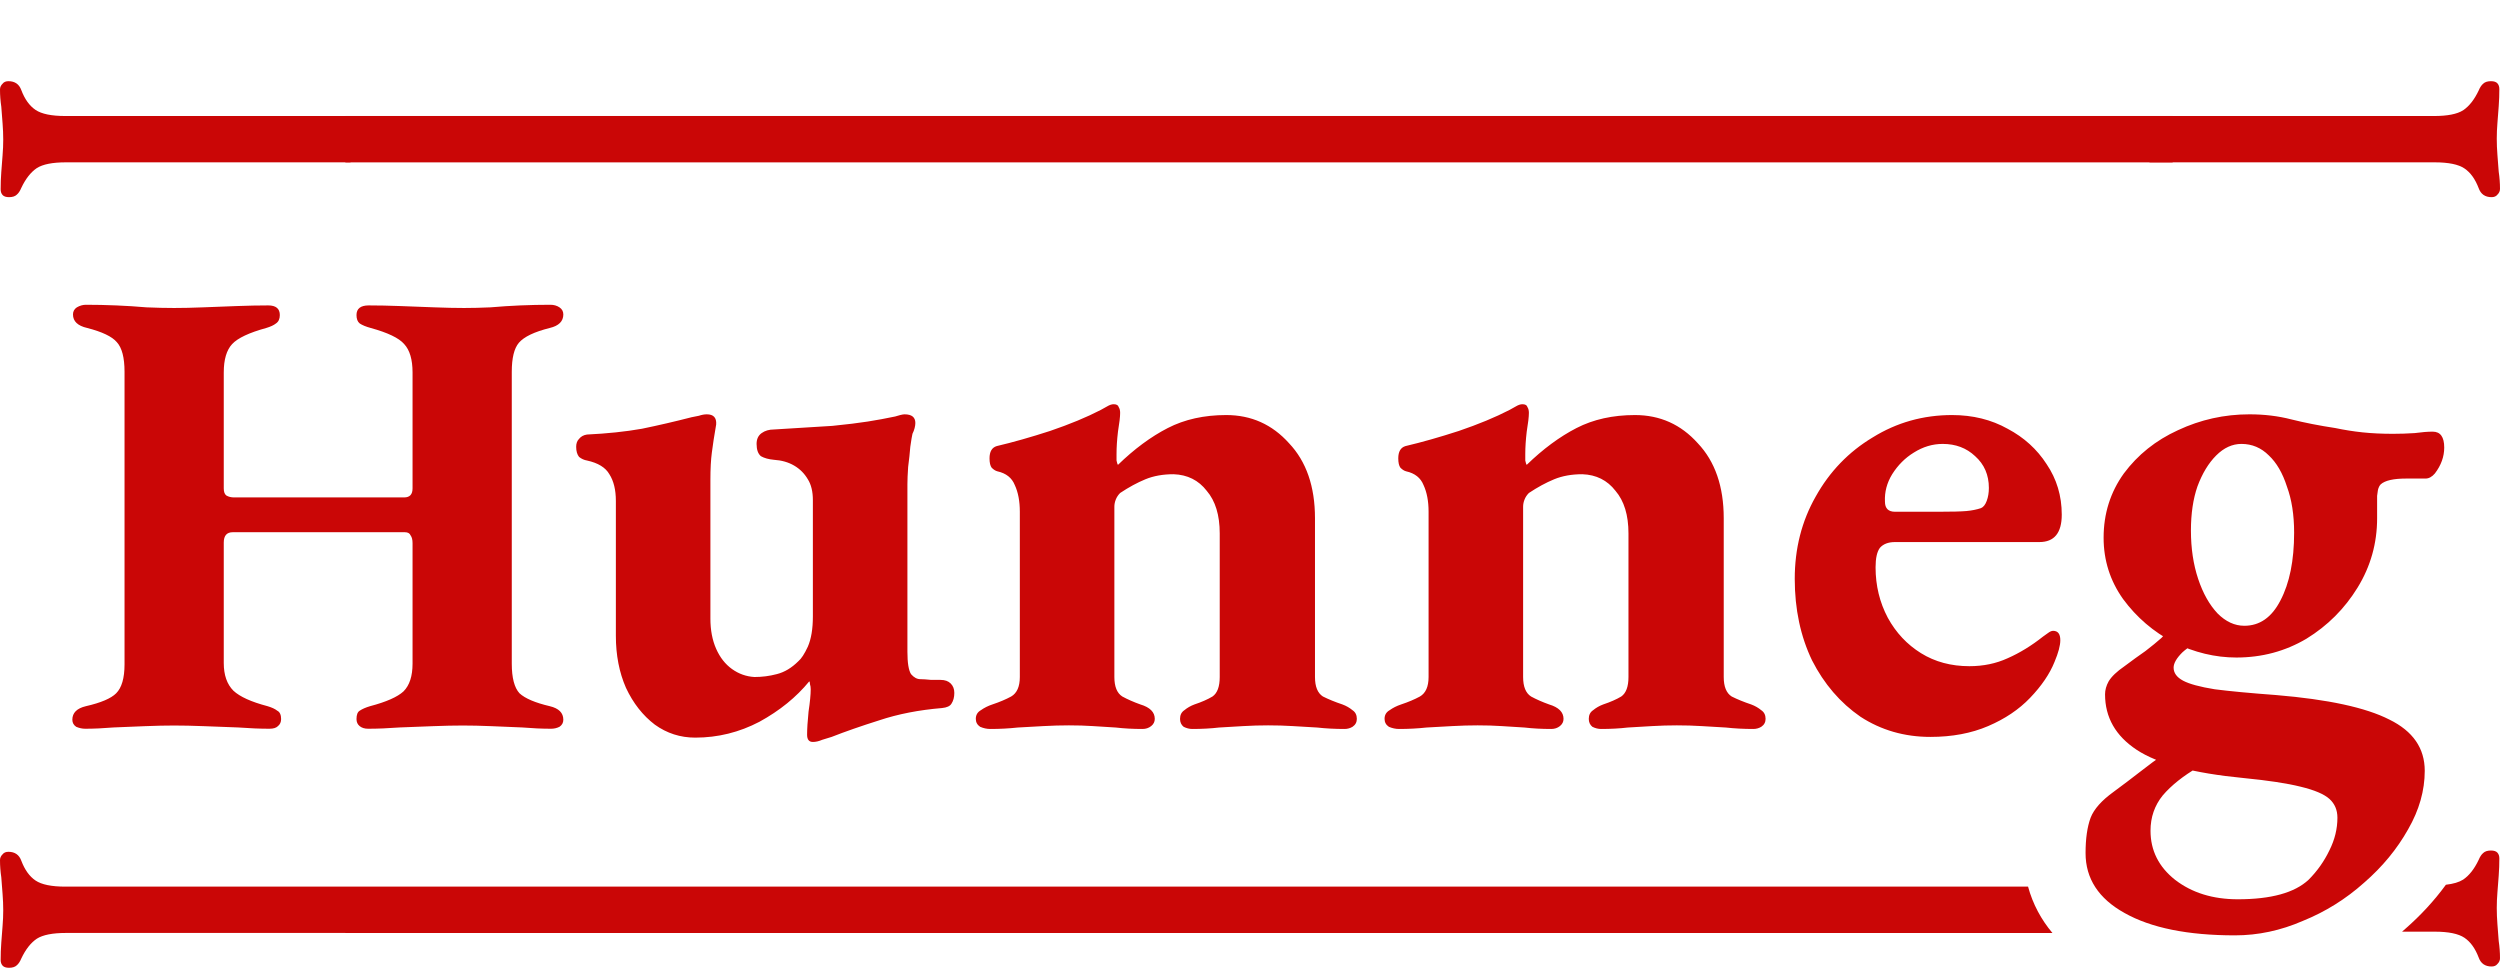 <svg width="970" height="376" viewBox="0 0 970 376" fill="none" xmlns="http://www.w3.org/2000/svg">
<path d="M966.489 31.5C967.659 31.5 968.496 31.779 968.997 32.336C969.499 32.893 969.749 33.637 969.749 34.565C969.749 36.794 969.665 39.023 969.498 41.252C969.331 43.481 969.164 45.665 968.997 47.801C968.83 49.844 968.746 51.841 968.746 53.791C968.746 55.834 968.83 57.924 968.997 60.06C969.164 62.197 969.331 64.379 969.498 66.608C969.832 68.838 970 71.067 970 73.296C970 74.132 969.666 74.874 968.997 75.524C968.496 76.174 967.743 76.5 966.74 76.5C964.233 76.5 962.56 75.339 961.725 73.017C960.387 69.487 958.548 66.933 956.208 65.355C953.868 63.776 950.022 62.986 944.673 62.986H834V45.014H944.423C949.605 45.014 953.367 44.271 955.707 42.785C958.047 41.206 960.053 38.651 961.725 35.122C962.226 33.915 962.812 33.033 963.48 32.476C964.149 31.825 965.152 31.5 966.489 31.5Z" fill="#CA0606"/>
<path d="M3.511 76.5C2.341 76.5 1.504 76.221 1.003 75.664C0.501 75.107 0.251 74.363 0.251 73.435C0.251 71.206 0.335 68.977 0.502 66.748C0.669 64.519 0.836 62.336 1.003 60.199C1.17 58.156 1.254 56.159 1.254 54.209C1.254 52.166 1.17 50.076 1.003 47.94C0.836 45.803 0.669 43.621 0.502 41.392C0.168 39.163 0 36.933 0 34.704C1.33663e-05 33.868 0.334 33.125 1.003 32.475C1.504 31.825 2.257 31.5 3.26 31.5C5.767 31.5 7.439 32.661 8.275 34.982C9.613 38.512 11.452 41.067 13.792 42.645C16.132 44.224 19.978 45.014 25.327 45.014L136 45.014V62.986L25.577 62.986C20.395 62.986 16.633 63.729 14.293 65.215C11.953 66.794 9.947 69.349 8.275 72.878C7.774 74.085 7.188 74.967 6.52 75.524C5.851 76.175 4.848 76.5 3.511 76.5Z" fill="#CA0606"/>
<rect x="134" y="45" width="709" height="18" fill="#CA0606"/>
<path d="M33.07 282.75C31.904 282.75 30.737 282.5 29.57 282C28.57 281.333 28.07 280.417 28.07 279.25C28.07 276.583 29.82 274.833 33.32 274C39.154 272.667 43.07 271 45.07 269C47.237 266.833 48.32 263.083 48.32 257.75V144.25C48.32 138.75 47.32 134.917 45.32 132.75C43.487 130.583 39.654 128.75 33.82 127.25C30.154 126.417 28.32 124.667 28.32 122C28.32 120.833 28.82 119.917 29.82 119.25C30.987 118.583 32.154 118.25 33.32 118.25C37.154 118.25 41.07 118.333 45.07 118.5C49.07 118.667 52.987 118.917 56.82 119.25C60.654 119.417 64.237 119.5 67.57 119.5C70.904 119.5 74.654 119.417 78.82 119.25C83.154 119.083 87.487 118.917 91.82 118.75C96.32 118.583 100.404 118.5 104.07 118.5C107.07 118.5 108.57 119.75 108.57 122.25C108.57 123.75 108.07 124.833 107.07 125.5C106.237 126.167 104.987 126.75 103.32 127.25C96.654 129.083 92.237 131.167 90.07 133.5C87.904 135.833 86.82 139.5 86.82 144.5V189.5C86.82 190.833 87.154 191.75 87.82 192.25C88.654 192.75 89.654 193 90.82 193H156.82C158.987 193 160.07 191.833 160.07 189.5V144.5C160.07 139.5 158.987 135.833 156.82 133.5C154.82 131.167 150.487 129.083 143.82 127.25C141.987 126.75 140.57 126.167 139.57 125.5C138.737 124.833 138.32 123.75 138.32 122.25C138.32 119.75 139.904 118.5 143.07 118.5C146.737 118.5 150.82 118.583 155.32 118.75C159.82 118.917 164.237 119.083 168.57 119.25C172.904 119.417 176.737 119.5 180.07 119.5C183.237 119.5 186.654 119.417 190.32 119.25C194.154 118.917 197.987 118.667 201.82 118.5C205.82 118.333 209.737 118.25 213.57 118.25C214.904 118.25 216.07 118.583 217.07 119.25C218.07 119.917 218.57 120.833 218.57 122C218.57 124.667 216.82 126.417 213.32 127.25C207.32 128.75 203.32 130.667 201.32 133C199.487 135.167 198.57 138.917 198.57 144.25V257.5C198.57 263 199.57 266.833 201.57 269C203.737 271 207.654 272.667 213.32 274C216.82 274.833 218.57 276.583 218.57 279.25C218.57 280.417 218.07 281.333 217.07 282C216.07 282.5 214.987 282.75 213.82 282.75C210.32 282.75 206.57 282.583 202.57 282.25C198.57 282.083 194.57 281.917 190.57 281.75C186.57 281.583 182.904 281.5 179.57 281.5C176.237 281.5 172.404 281.583 168.07 281.75C163.904 281.917 159.57 282.083 155.07 282.25C150.57 282.583 146.487 282.75 142.82 282.75C141.487 282.75 140.404 282.417 139.57 281.75C138.737 281.083 138.32 280.167 138.32 279C138.32 277.333 138.737 276.25 139.57 275.75C140.57 275.083 141.904 274.5 143.57 274C149.904 272.333 154.237 270.417 156.57 268.25C158.904 265.917 160.07 262.333 160.07 257.5V210.75C160.07 209.417 159.82 208.417 159.32 207.75C158.987 206.917 158.237 206.5 157.07 206.5H90.32C87.987 206.5 86.82 207.833 86.82 210.5V257.25C86.82 261.917 88.07 265.5 90.57 268C93.07 270.333 97.487 272.333 103.82 274C105.487 274.5 106.737 275.083 107.57 275.75C108.57 276.25 109.07 277.333 109.07 279C109.07 280.167 108.654 281.083 107.82 281.75C107.154 282.417 106.07 282.75 104.57 282.75C100.904 282.75 96.82 282.583 92.32 282.25C87.82 282.083 83.404 281.917 79.07 281.75C74.737 281.583 70.904 281.5 67.57 281.5C64.237 281.5 60.487 281.583 56.32 281.75C52.32 281.917 48.237 282.083 44.07 282.25C40.07 282.583 36.404 282.75 33.07 282.75ZM315.396 287.88C313.902 287.88 313.156 286.947 313.156 285.08C313.156 282.84 313.342 279.853 313.716 276.12C314.276 272.387 314.556 269.493 314.556 267.44C314.556 266.693 314.462 266.04 314.276 265.48C314.276 264.92 314.182 264.547 313.996 264.36C308.956 270.52 302.516 275.747 294.676 280.04C286.836 284.147 278.529 286.2 269.756 286.2C263.969 286.2 258.742 284.52 254.076 281.16C249.409 277.613 245.676 272.853 242.876 266.88C240.262 260.907 238.956 254.187 238.956 246.72V194.36C238.956 190.067 238.116 186.613 236.436 184C234.942 181.387 232.049 179.613 227.756 178.68C226.636 178.493 225.609 178.027 224.676 177.28C223.929 176.347 223.556 175.04 223.556 173.36C223.556 172.053 223.929 171.027 224.676 170.28C225.422 169.347 226.449 168.787 227.756 168.6C235.596 168.227 242.689 167.48 249.036 166.36C255.382 165.053 261.822 163.56 268.356 161.88C269.289 161.693 270.222 161.507 271.156 161.32C272.276 160.947 273.302 160.76 274.236 160.76C276.849 160.76 278.062 162.067 277.876 164.68C277.129 168.973 276.569 172.613 276.196 175.6C275.822 178.4 275.636 181.947 275.636 186.24V240C275.636 244.48 276.382 248.4 277.876 251.76C279.369 255.12 281.422 257.733 284.036 259.6C286.649 261.467 289.542 262.493 292.716 262.68C295.702 262.68 298.596 262.307 301.396 261.56C304.382 260.813 307.182 259.133 309.796 256.52C310.916 255.587 312.129 253.72 313.436 250.92C314.742 247.933 315.396 244.013 315.396 239.16V194.08C315.396 190.72 314.742 188.013 313.436 185.96C312.129 183.72 310.356 181.947 308.116 180.64C305.876 179.333 303.262 178.587 300.276 178.4C298.222 178.213 296.542 177.747 295.236 177C294.116 176.067 293.556 174.48 293.556 172.24C293.556 170.373 294.209 168.973 295.516 168.04C296.822 167.107 298.409 166.64 300.276 166.64C309.796 166.08 317.356 165.613 322.956 165.24C328.556 164.68 333.129 164.12 336.676 163.56C340.222 163 343.769 162.347 347.316 161.6C347.876 161.413 348.529 161.227 349.276 161.04C350.022 160.853 350.582 160.76 350.956 160.76C353.756 160.76 355.156 161.88 355.156 164.12C355.156 164.68 355.062 165.333 354.876 166.08C354.689 166.827 354.409 167.573 354.036 168.32C353.849 169.067 353.569 170.747 353.196 173.36C353.009 175.787 352.729 178.4 352.356 181.2C352.169 184 352.076 186.24 352.076 187.92V252.88C352.076 257.173 352.542 260.067 353.476 261.56C354.596 262.867 355.809 263.52 357.116 263.52C358.049 263.52 359.449 263.613 361.316 263.8C363.182 263.8 364.396 263.8 364.956 263.8C366.636 263.8 367.942 264.267 368.876 265.2C369.809 266.133 370.276 267.347 370.276 268.84C370.276 270.52 369.902 271.92 369.156 273.04C368.596 273.973 367.382 274.533 365.516 274.72C356.556 275.467 348.436 277.053 341.156 279.48C334.062 281.72 327.902 283.867 322.676 285.92C321.556 286.293 320.342 286.667 319.036 287.04C317.729 287.6 316.516 287.88 315.396 287.88ZM384.214 282.84C382.908 282.84 381.601 282.56 380.294 282C379.174 281.253 378.614 280.227 378.614 278.92C378.614 277.427 379.268 276.307 380.574 275.56C381.881 274.627 383.374 273.88 385.054 273.32C387.854 272.387 390.281 271.36 392.334 270.24C394.574 268.933 395.694 266.413 395.694 262.68V198.56C395.694 194.453 395.041 191 393.734 188.2C392.614 185.4 390.374 183.627 387.014 182.88C386.268 182.693 385.521 182.227 384.774 181.48C384.214 180.733 383.934 179.52 383.934 177.84C383.934 175.227 384.868 173.64 386.734 173.08C393.081 171.587 399.988 169.627 407.454 167.2C415.108 164.587 421.641 161.88 427.054 159.08C427.801 158.707 428.641 158.24 429.574 157.68C430.508 157.12 431.348 156.84 432.094 156.84C433.214 156.84 433.868 157.213 434.054 157.96C434.428 158.52 434.614 159.267 434.614 160.2C434.614 161.693 434.334 164.12 433.774 167.48C433.401 170.653 433.214 173.547 433.214 176.16C433.214 176.907 433.214 177.747 433.214 178.68C433.401 179.613 433.588 180.173 433.774 180.36C440.121 174.2 446.561 169.44 453.094 166.08C459.628 162.72 467.188 161.04 475.774 161.04C485.481 161.04 493.601 164.68 500.134 171.96C506.854 179.053 510.214 188.76 510.214 201.08V262.68C510.214 266.413 511.241 268.933 513.294 270.24C515.534 271.36 518.054 272.387 520.854 273.32C522.348 273.88 523.654 274.627 524.774 275.56C525.894 276.307 526.454 277.427 526.454 278.92C526.454 280.227 525.894 281.253 524.774 282C523.841 282.56 522.814 282.84 521.694 282.84C517.961 282.84 514.414 282.653 511.054 282.28C507.881 282.093 504.708 281.907 501.534 281.72C498.548 281.533 495.374 281.44 492.014 281.44C488.841 281.44 485.668 281.533 482.494 281.72C479.321 281.907 476.148 282.093 472.974 282.28C469.801 282.653 466.348 282.84 462.614 282.84C461.494 282.84 460.374 282.56 459.254 282C458.321 281.253 457.854 280.227 457.854 278.92C457.854 277.427 458.414 276.307 459.534 275.56C460.654 274.627 461.961 273.88 463.454 273.32C466.254 272.387 468.588 271.36 470.454 270.24C472.321 268.933 473.254 266.413 473.254 262.68V206.96C473.254 199.867 471.574 194.36 468.214 190.44C465.041 186.333 460.748 184.187 455.334 184C451.228 184 447.588 184.653 444.414 185.96C441.241 187.267 437.974 189.04 434.614 191.28C433.868 192.027 433.308 192.867 432.934 193.8C432.561 194.733 432.374 195.667 432.374 196.6V262.68C432.374 266.413 433.401 268.933 435.454 270.24C437.508 271.36 439.841 272.387 442.454 273.32C446.188 274.44 448.054 276.307 448.054 278.92C448.054 280.04 447.588 280.973 446.654 281.72C445.721 282.467 444.601 282.84 443.294 282.84C439.561 282.84 436.108 282.653 432.934 282.28C429.761 282.093 426.774 281.907 423.974 281.72C421.174 281.533 418.094 281.44 414.734 281.44C411.561 281.44 408.294 281.533 404.934 281.72C401.761 281.907 398.401 282.093 394.854 282.28C391.494 282.653 387.948 282.84 384.214 282.84ZM542.808 282.84C541.501 282.84 540.195 282.56 538.888 282C537.768 281.253 537.208 280.227 537.208 278.92C537.208 277.427 537.861 276.307 539.168 275.56C540.475 274.627 541.968 273.88 543.648 273.32C546.448 272.387 548.875 271.36 550.928 270.24C553.168 268.933 554.288 266.413 554.288 262.68V198.56C554.288 194.453 553.635 191 552.328 188.2C551.208 185.4 548.968 183.627 545.608 182.88C544.861 182.693 544.115 182.227 543.368 181.48C542.808 180.733 542.528 179.52 542.528 177.84C542.528 175.227 543.461 173.64 545.328 173.08C551.675 171.587 558.581 169.627 566.048 167.2C573.701 164.587 580.235 161.88 585.648 159.08C586.395 158.707 587.235 158.24 588.168 157.68C589.101 157.12 589.941 156.84 590.688 156.84C591.808 156.84 592.461 157.213 592.648 157.96C593.021 158.52 593.208 159.267 593.208 160.2C593.208 161.693 592.928 164.12 592.368 167.48C591.995 170.653 591.808 173.547 591.808 176.16C591.808 176.907 591.808 177.747 591.808 178.68C591.995 179.613 592.181 180.173 592.368 180.36C598.715 174.2 605.155 169.44 611.688 166.08C618.221 162.72 625.781 161.04 634.368 161.04C644.075 161.04 652.195 164.68 658.728 171.96C665.448 179.053 668.808 188.76 668.808 201.08V262.68C668.808 266.413 669.835 268.933 671.888 270.24C674.128 271.36 676.648 272.387 679.448 273.32C680.941 273.88 682.248 274.627 683.368 275.56C684.488 276.307 685.048 277.427 685.048 278.92C685.048 280.227 684.488 281.253 683.368 282C682.435 282.56 681.408 282.84 680.288 282.84C676.555 282.84 673.008 282.653 669.648 282.28C666.475 282.093 663.301 281.907 660.128 281.72C657.141 281.533 653.968 281.44 650.608 281.44C647.435 281.44 644.261 281.533 641.088 281.72C637.915 281.907 634.741 282.093 631.568 282.28C628.395 282.653 624.941 282.84 621.208 282.84C620.088 282.84 618.968 282.56 617.848 282C616.915 281.253 616.448 280.227 616.448 278.92C616.448 277.427 617.008 276.307 618.128 275.56C619.248 274.627 620.555 273.88 622.048 273.32C624.848 272.387 627.181 271.36 629.048 270.24C630.915 268.933 631.848 266.413 631.848 262.68V206.96C631.848 199.867 630.168 194.36 626.808 190.44C623.635 186.333 619.341 184.187 613.928 184C609.821 184 606.181 184.653 603.008 185.96C599.835 187.267 596.568 189.04 593.208 191.28C592.461 192.027 591.901 192.867 591.528 193.8C591.155 194.733 590.968 195.667 590.968 196.6V262.68C590.968 266.413 591.995 268.933 594.048 270.24C596.101 271.36 598.435 272.387 601.048 273.32C604.781 274.44 606.648 276.307 606.648 278.92C606.648 280.04 606.181 280.973 605.248 281.72C604.315 282.467 603.195 282.84 601.888 282.84C598.155 282.84 594.701 282.653 591.528 282.28C588.355 282.093 585.368 281.907 582.568 281.72C579.768 281.533 576.688 281.44 573.328 281.44C570.155 281.44 566.888 281.533 563.528 281.72C560.355 281.907 556.995 282.093 553.448 282.28C550.088 282.653 546.541 282.84 542.808 282.84ZM749.002 285.92C738.922 285.92 729.869 283.307 721.842 278.08C714.002 272.667 707.749 265.387 703.082 256.24C698.602 246.907 696.362 236.36 696.362 224.6C696.362 212.84 699.069 202.2 704.482 192.68C709.895 182.973 717.269 175.32 726.602 169.72C735.935 163.933 746.202 161.04 757.402 161.04C765.429 161.04 772.615 162.813 778.962 166.36C785.309 169.72 790.349 174.293 794.082 180.08C798.002 185.867 799.962 192.4 799.962 199.68C799.962 206.773 797.069 210.32 791.282 210.32H735.282C732.669 210.32 730.709 211.067 729.402 212.56C728.282 214.053 727.722 216.573 727.722 220.12C727.722 227.213 729.309 233.747 732.482 239.72C735.655 245.507 739.949 250.08 745.362 253.44C750.775 256.8 757.029 258.48 764.122 258.48C769.535 258.48 774.482 257.453 778.962 255.4C783.629 253.347 788.202 250.547 792.682 247C793.429 246.44 794.082 245.973 794.642 245.6C795.389 245.04 796.042 244.76 796.602 244.76C798.469 244.76 799.402 245.973 799.402 248.4C799.402 250.453 798.655 253.253 797.162 256.8C795.295 261.467 792.122 266.133 787.642 270.8C783.349 275.28 777.935 278.92 771.402 281.72C764.869 284.52 757.402 285.92 749.002 285.92ZM735.282 198.56H752.082C757.309 198.56 760.949 198.467 763.002 198.28C765.055 198.093 766.922 197.72 768.602 197.16C769.535 196.787 770.282 195.853 770.842 194.36C771.402 192.867 771.682 191.187 771.682 189.32C771.682 184.28 769.909 180.173 766.362 177C763.002 173.827 758.802 172.24 753.762 172.24C749.842 172.24 746.109 173.36 742.562 175.6C739.202 177.653 736.402 180.453 734.162 184C732.109 187.36 731.175 190.907 731.362 194.64C731.362 197.253 732.669 198.56 735.282 198.56ZM867.16 362.92C848.866 362.92 834.586 360.027 824.32 354.24C814.24 348.64 809.2 340.893 809.2 331C809.2 325.4 809.853 320.827 811.16 317.28C812.466 313.92 815.453 310.56 820.12 307.2C823.666 304.587 827.12 301.973 830.48 299.36C833.84 296.747 836.733 294.6 839.16 292.92L852.88 297.68C847.093 301.04 842.52 304.68 839.16 308.6C835.986 312.52 834.4 317.093 834.4 322.32C834.4 329.973 837.573 336.32 843.92 341.36C850.453 346.4 858.573 348.92 868.28 348.92C881.16 348.92 890.306 346.4 895.72 341.36C899.08 338 901.786 334.173 903.84 329.88C905.893 325.773 906.92 321.573 906.92 317.28C906.92 314.293 905.893 311.867 903.84 310C901.786 308.133 898.053 306.547 892.64 305.24C887.413 303.933 880.04 302.813 870.52 301.88C851.106 300.013 837.293 296.373 829.08 290.96C820.866 285.547 816.76 278.36 816.76 269.4C816.76 267.72 817.226 266.04 818.16 264.36C819.28 262.493 821.333 260.533 824.32 258.48C827.306 256.24 830.013 254.28 832.44 252.6C834.866 250.733 836.92 249.053 838.6 247.56C840.28 245.88 841.4 244.387 841.96 243.08L855.96 247.84C852.226 249.147 849.146 250.92 846.72 253.16C844.48 255.4 843.36 257.36 843.36 259.04C843.36 261.093 844.573 262.773 847 264.08C849.426 265.387 853.533 266.507 859.32 267.44C865.106 268.187 873.04 268.933 883.12 269.68C903.28 271.36 917.933 274.533 927.08 279.2C936.226 283.68 940.8 290.307 940.8 299.08C940.8 306.733 938.653 314.293 934.36 321.76C930.066 329.413 924.373 336.32 917.28 342.48C910.186 348.827 902.253 353.773 893.48 357.32C884.893 361.053 876.12 362.92 867.16 362.92ZM870.8 242.8C876.773 242.8 881.44 239.533 884.8 233C888.346 226.28 890.12 217.507 890.12 206.68C890.12 199.773 889.186 193.8 887.32 188.76C885.64 183.533 883.306 179.52 880.32 176.72C877.333 173.733 873.786 172.24 869.68 172.24C866.133 172.24 862.866 173.733 859.88 176.72C856.893 179.707 854.466 183.72 852.6 188.76C850.92 193.613 850.08 199.307 850.08 205.84C850.08 212.747 851.013 219 852.88 224.6C854.746 230.2 857.266 234.68 860.44 238.04C863.613 241.213 867.066 242.8 870.8 242.8ZM867.72 255.12C859.506 255.12 851.386 253.16 843.36 249.24C835.52 245.133 828.986 239.533 823.76 232.44C818.72 225.347 816.2 217.413 816.2 208.64C816.2 199.307 818.813 191 824.04 183.72C829.453 176.44 836.453 170.84 845.04 166.92C853.813 162.813 863.053 160.76 872.76 160.76C878.546 160.76 883.96 161.413 889 162.72C894.226 164.027 899.92 165.147 906.08 166.08C909.626 166.827 913.173 167.387 916.72 167.76C920.266 168.133 924.186 168.32 928.48 168.32C931.28 168.32 934.08 168.227 936.88 168.04C939.68 167.667 942.013 167.48 943.88 167.48C946.866 167.48 948.36 169.533 948.36 173.64C948.36 177.187 947.146 180.547 944.72 183.72C943.6 185.027 942.386 185.68 941.08 185.68H933.52C928.666 185.68 925.4 186.427 923.72 187.92C923.346 188.293 923.066 188.76 922.88 189.32C922.693 189.693 922.506 190.72 922.32 192.4C922.32 193.893 922.32 196.787 922.32 201.08C922.32 210.787 919.8 219.747 914.76 227.96C909.72 236.173 903.093 242.8 894.88 247.84C886.666 252.693 877.613 255.12 867.72 255.12Z" fill="#CA0606"/>
<path d="M3.26 330.5C5.767 330.5 7.439 331.661 8.275 333.982C9.613 337.512 11.452 340.067 13.792 341.646C16.132 343.224 19.978 344.014 25.327 344.014H134V344H786.884C788.722 350.802 791.993 356.817 796.346 362H134V361.986H25.577C20.395 361.986 16.633 362.729 14.293 364.215C11.953 365.794 9.947 368.349 8.275 371.878C7.774 373.085 7.188 373.967 6.52 374.524C5.851 375.175 4.848 375.5 3.511 375.5C2.341 375.5 1.504 375.221 1.003 374.664C0.501 374.107 0.251 373.363 0.251 372.435C0.251 370.206 0.335 367.977 0.502 365.748C0.669 363.519 0.836 361.335 1.003 359.199C1.17 357.156 1.254 355.159 1.254 353.209C1.254 351.166 1.17 349.076 1.003 346.939C0.836 344.803 0.669 342.621 0.502 340.392C0.168 338.162 0 335.933 0 333.704C1.33663e-05 332.868 0.334 332.125 1.003 331.475C1.504 330.825 2.257 330.5 3.26 330.5ZM966.489 330C967.659 330 968.496 330.279 968.997 330.836C969.499 331.393 969.749 332.137 969.749 333.065C969.749 335.294 969.665 337.523 969.498 339.752C969.331 341.981 969.164 344.165 968.997 346.301C968.83 348.344 968.746 350.341 968.746 352.291C968.746 354.334 968.83 356.424 968.997 358.561C969.164 360.697 969.331 362.879 969.498 365.108C969.832 367.338 970 369.567 970 371.796C970 372.632 969.666 373.374 968.997 374.024C968.496 374.675 967.743 375 966.74 375C964.233 375 962.56 373.839 961.725 371.517C960.387 367.987 958.548 365.433 956.208 363.854C953.868 362.276 950.022 361.486 944.673 361.486H932.007C932.409 361.138 932.81 360.788 933.207 360.433C939.166 355.234 944.456 349.517 949.009 343.278C951.891 342.953 954.124 342.29 955.707 341.285C958.047 339.706 960.053 337.151 961.725 333.622C962.226 332.415 962.812 331.533 963.48 330.976C964.149 330.325 965.152 330 966.489 330ZM834.052 358.474C833.84 358.404 833.63 358.332 833.421 358.261C833.63 358.332 833.84 358.404 834.052 358.474ZM832.958 358.102C832.896 358.08 832.833 358.06 832.771 358.038C832.55 357.96 832.33 357.879 832.111 357.799C832.391 357.901 832.674 358.002 832.958 358.102ZM830.119 357.028C830.749 357.285 831.39 357.534 832.043 357.774C831.39 357.534 830.749 357.285 830.119 357.028ZM828.745 356.443C828.593 356.376 828.441 356.311 828.29 356.243C828.441 356.311 828.593 356.376 828.745 356.443ZM908.712 349.188C908.622 349.249 908.532 349.309 908.441 349.37C908.532 349.309 908.622 349.249 908.712 349.188ZM829.426 356.741C829.365 356.716 829.306 356.688 829.246 356.662C829.524 356.781 829.803 356.899 830.085 357.015C829.864 356.924 829.644 356.834 829.426 356.741Z" fill="#CA0606"/>
</svg>
